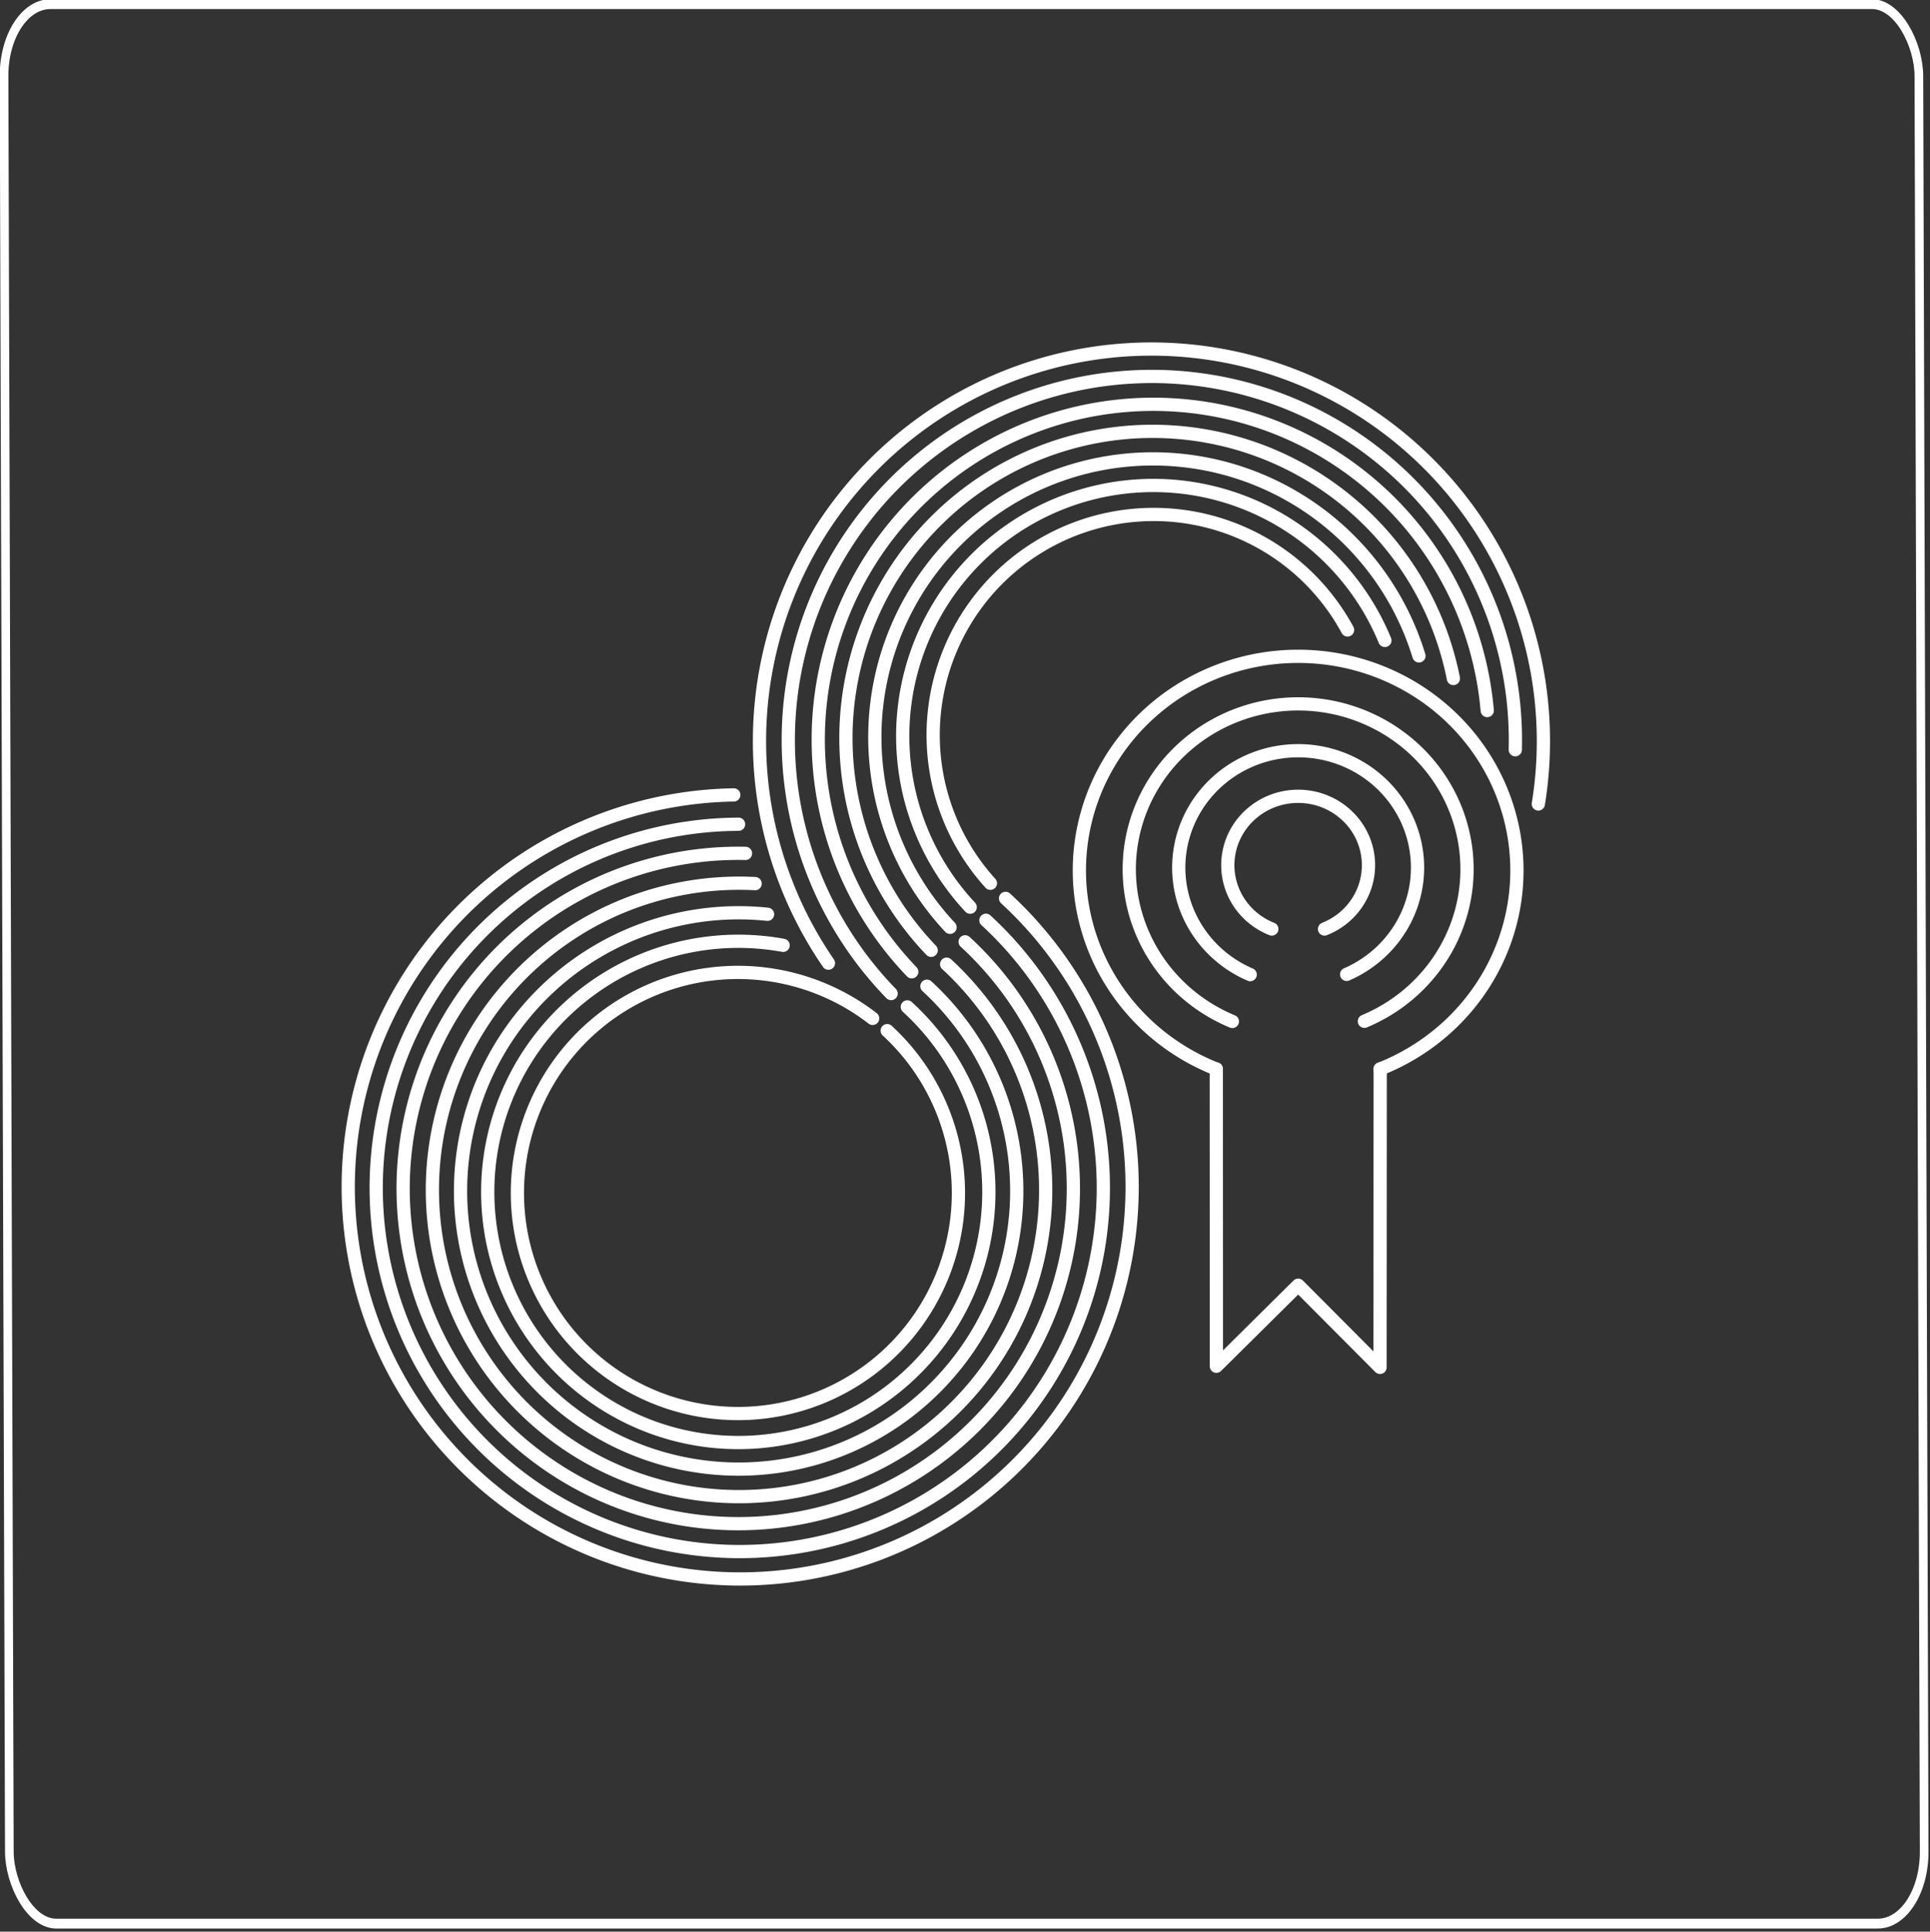 <?xml version="1.0" encoding="UTF-8" standalone="no"?>
<!-- Created with Inkscape (http://www.inkscape.org/) -->

<svg
   width="267.197mm"
   height="267.361mm"
   viewBox="0 0 267.197 267.361"
   version="1.1"
   id="svg3487"
   xml:space="preserve"
   xmlns="http://www.w3.org/2000/svg"
   xmlns:svg="http://www.w3.org/2000/svg"><rect x="0" y="0" width="267.197" height="267.361" fill="#333333" stroke="none"/><defs
     id="defs3484" /><style
     type="text/css"
     id="style1">
	.st0{fill:#193E4F;}
	.st1{fill:none;}
</style><g
     id="g2"
     style="display:inline"
     transform="translate(2313.495,762.842)"><g
       id="g23-9-9-8-2-93-2-1-7-0"
       transform="matrix(0.295,0,0.001,0.335,-2094.085,-850.039)"
       style="display:inline;fill:none;fill-opacity:1;stroke:#ffffff;stroke-opacity:1"><rect
         style="display:inline;fill:none;fill-opacity:1;fill-rule:nonzero;stroke:#ffffff;stroke-width:4.058;stroke-linecap:round;stroke-linejoin:miter;stroke-dasharray:none;stroke-opacity:1;paint-order:markers stroke fill"
         id="rect4-2-4-0-6-9-1-2-3-2-8"
         width="898.632"
         height="793.065"
         x="-742.852"
         y="262.002"
         rx="21.87"
         ry="29.76" /></g><path
       style="display:inline;fill:none;fill-opacity:1;stroke:#ffffff;stroke-width:1.833;stroke-linecap:round;stroke-linejoin:round;stroke-dasharray:none;stroke-opacity:1;paint-order:normal"
       id="path4-6-2-0-8-2-6-7-0-7"
       transform="rotate(89.986)"
       d="m -621.986,2142.73 a 22.88,23.381 0 0 1 -25.608,13.804 22.88,23.381 0 0 1 -18.343,-22.89 22.88,23.381 0 0 1 18.292,-22.933 22.88,23.381 0 0 1 25.639,13.744" /><path
       style="display:inline;fill:none;fill-opacity:1;stroke:#ffffff;stroke-width:1.833;stroke-linecap:round;stroke-linejoin:round;stroke-dasharray:none;stroke-opacity:1;paint-order:normal"
       id="path5-8-9-7-8-7-8-4-1-7"
       transform="rotate(89.986)"
       d="m -628.467,2140.261 a 16.176,16.53 0 0 1 -18.116,9.538 16.176,16.53 0 0 1 -12.872,-16.145 16.176,16.53 0 0 1 12.802,-16.203 16.176,16.53 0 0 1 18.157,9.456" /><path
       style="display:inline;fill:none;fill-opacity:1;stroke:#ffffff;stroke-width:1.833;stroke-linecap:round;stroke-linejoin:round;stroke-dasharray:none;stroke-opacity:1;paint-order:normal"
       id="path6-1-1-7-2-9-5-2-6-8"
       transform="rotate(89.986)"
       d="m -634.778,2137.265 a 9.53,9.739 0 0 1 -10.655,5.912 9.53,9.739 0 0 1 -7.712,-9.56 9.53,9.739 0 0 1 7.712,-9.56 9.53,9.739 0 0 1 10.655,5.912" /><path
       style="display:inline;fill:none;fill-opacity:1;stroke:#ffffff;stroke-width:1.833;stroke-linecap:round;stroke-linejoin:round;stroke-dasharray:none;stroke-opacity:1;paint-order:normal"
       id="path7-9-5-8-4-5-7-7-5-3"
       transform="rotate(89.986)"
       d="m -615.401,2144.963 a 29.64,30.289 0 0 1 -33.137,18.386 29.64,30.289 0 0 1 -23.984,-29.732 29.64,30.289 0 0 1 23.984,-29.732 29.64,30.289 0 0 1 33.137,18.386" /><path
       style="display:inline;fill:none;fill-opacity:1;stroke:#ffffff;stroke-width:1.833;stroke-linecap:round;stroke-linejoin:miter;stroke-dasharray:none;stroke-opacity:1;paint-order:markers stroke fill"
       id="path8-8-0-7-5-4-6-7-7-8"
       d="m 1399.893,1808.687 a 54.264,54.264 0 0 1 -41.441,51.044 54.264,54.264 0 0 1 -60.228,-26.372 54.264,54.264 0 0 1 9.403,-65.072"
       transform="rotate(143.716)" /><path
       style="display:inline;fill:none;fill-opacity:1;stroke:#ffffff;stroke-width:1.833;stroke-linecap:round;stroke-linejoin:miter;stroke-dasharray:none;stroke-opacity:1;paint-order:markers stroke fill"
       id="path9-9-3-3-5-3-1-9-5-3"
       d="m 1375.274,1804.329 a 30.529,30.529 0 0 1 -14.479,29.234 30.529,30.529 0 0 1 -32.619,-0.536 30.529,30.529 0 0 1 -13.511,-29.694"
       transform="rotate(143.716)" /><path
       style="display:inline;fill:none;fill-opacity:1;stroke:#ffffff;stroke-width:1.833;stroke-linecap:round;stroke-linejoin:miter;stroke-dasharray:none;stroke-opacity:1;paint-order:markers stroke fill"
       id="path10-7-6-0-1-1-8-3-4-7"
       d="m 1395.386,1800.16 a 50.334,50.334 0 0 1 -30.461,53.362 50.334,50.334 0 0 1 -59.364,-15.853 50.334,50.334 0 0 1 0.198,-61.444"
       transform="rotate(143.716)" /><path
       style="display:inline;fill:none;fill-opacity:1;stroke:#ffffff;stroke-width:1.833;stroke-linecap:round;stroke-linejoin:miter;stroke-dasharray:none;stroke-opacity:1;paint-order:markers stroke fill"
       id="path11-2-4-3-7-2-9-1-1-1"
       d="m 1391.3,1800.896 a 46.394,46.394 0 0 1 -26.668,48.301 46.394,46.394 0 0 1 -53.993,-11.353 46.394,46.394 0 0 1 -4.958,-54.95"
       transform="rotate(143.716)" /><path
       style="display:inline;fill:none;fill-opacity:1;stroke:#ffffff;stroke-width:1.833;stroke-linecap:round;stroke-linejoin:miter;stroke-dasharray:none;stroke-opacity:1;paint-order:markers stroke fill"
       id="path12-2-9-8-1-3-2-9-2-0"
       d="m 1387.373,1801.703 a 42.454,42.454 0 0 1 -23.058,43.487 42.454,42.454 0 0 1 -48.643,-7.525 42.454,42.454 0 0 1 -8.84,-48.422"
       transform="rotate(143.716)" /><path
       style="display:inline;fill:none;fill-opacity:1;stroke:#ffffff;stroke-width:1.833;stroke-linecap:round;stroke-linejoin:miter;stroke-dasharray:none;stroke-opacity:1;paint-order:markers stroke fill"
       id="path13-8-2-2-1-3-7-8-0-7"
       d="m 1383.384,1802.725 a 38.502,38.502 0 0 1 -20.07,38.552 38.502,38.502 0 0 1 -43.207,-4.715 38.502,38.502 0 0 1 -11.283,-41.973"
       transform="rotate(143.716)" /><path
       style="display:inline;fill:none;fill-opacity:1;stroke:#ffffff;stroke-width:1.833;stroke-linecap:round;stroke-linejoin:miter;stroke-dasharray:none;stroke-opacity:1;paint-order:markers stroke fill"
       id="path14-2-9-5-5-4-9-6-0-3"
       d="m 1379.487,1803.319 a 34.689,34.689 0 0 1 -17.158,34.159 34.689,34.689 0 0 1 -38.154,-2.36 34.689,34.689 0 0 1 -12.817,-36.014"
       transform="rotate(143.716)" /><path
       style="display:inline;fill:none;fill-opacity:1;stroke:#ffffff;stroke-width:1.833;stroke-linecap:round;stroke-linejoin:miter;stroke-dasharray:none;stroke-opacity:1;paint-order:markers stroke fill"
       id="path15-8-3-2-2-1-5-5-1-4"
       d="m -1387.677,-1791.517 a 54.264,54.264 0 0 1 -32.493,61 54.264,54.264 0 0 1 -66.039,-20.386 54.264,54.264 0 0 1 7.545,-68.701 54.264,54.264 0 0 1 68.89,-5.567"
       transform="rotate(-35.874)" /><path
       style="display:inline;fill:none;fill-opacity:1;stroke:#ffffff;stroke-width:1.833;stroke-linecap:round;stroke-linejoin:miter;stroke-dasharray:none;stroke-opacity:1;paint-order:markers stroke fill"
       id="path16-9-4-0-7-1-4-0-4-9"
       d="m -1411.681,-1786.284 a 30.529,30.529 0 0 1 -23.177,35.87 30.529,30.529 0 0 1 -36.361,-22.398 30.529,30.529 0 0 1 21.609,-36.836 30.529,30.529 0 0 1 37.293,20.809"
       transform="rotate(-35.874)" /><path
       style="display:inline;fill:none;fill-opacity:1;stroke:#ffffff;stroke-width:1.833;stroke-linecap:round;stroke-linejoin:miter;stroke-dasharray:none;stroke-opacity:1;paint-order:markers stroke fill"
       id="path17-0-4-3-6-3-3-2-60-6"
       d="m -1391.655,-1790.654 a 50.334,50.334 0 0 1 -30.292,56.644 50.334,50.334 0 0 1 -61.284,-19.249 50.334,50.334 0 0 1 7.536,-63.792 50.334,50.334 0 0 1 64.082,-4.439"
       transform="rotate(-35.874)" /><path
       style="display:inline;fill:none;fill-opacity:1;stroke:#ffffff;stroke-width:1.833;stroke-linecap:round;stroke-linejoin:miter;stroke-dasharray:none;stroke-opacity:1;paint-order:markers stroke fill"
       id="path18-7-0-7-1-8-1-8-7-5"
       d="m -1395.733,-1789.926 a 46.394,46.394 0 0 1 -28.189,52.32 46.394,46.394 0 0 1 -56.531,-18.338 46.394,46.394 0 0 1 7.891,-58.904 46.394,46.394 0 0 1 59.364,-2.813"
       transform="rotate(-35.874)" /><path
       style="display:inline;fill:none;fill-opacity:1;stroke:#ffffff;stroke-width:1.833;stroke-linecap:round;stroke-linejoin:miter;stroke-dasharray:none;stroke-opacity:1;paint-order:markers stroke fill"
       id="path19-8-5-2-4-7-2-6-17-1"
       d="m -1399.623,-1788.915 a 42.454,42.454 0 0 1 -26.099,47.996 42.454,42.454 0 0 1 -51.769,-17.458 42.454,42.454 0 0 1 8.296,-54 42.454,42.454 0 0 1 54.623,-1.112"
       transform="rotate(-35.874)" /><path
       style="display:inline;fill:none;fill-opacity:1;stroke:#ffffff;stroke-width:1.833;stroke-linecap:round;stroke-linejoin:miter;stroke-dasharray:none;stroke-opacity:1;paint-order:markers stroke fill"
       id="path20-1-9-9-2-4-3-0-7-0"
       d="m -1403.62,-1788.043 a 38.502,38.502 0 0 1 -24.133,43.706 38.502,38.502 0 0 1 -46.992,-16.866 38.502,38.502 0 0 1 9.168,-49.078 38.502,38.502 0 0 1 49.911,1.236"
       transform="rotate(-35.874)" /><path
       style="display:inline;fill:none;fill-opacity:1;stroke:#ffffff;stroke-width:1.833;stroke-linecap:round;stroke-linejoin:miter;stroke-dasharray:none;stroke-opacity:1;paint-order:markers stroke fill"
       id="path21-5-6-7-3-2-3-2-7-9"
       d="m -1407.498,-1787.316 a 34.689,34.689 0 0 1 -22.255,39.689 34.689,34.689 0 0 1 -42.408,-16.493 34.689,34.689 0 0 1 10.408,-44.296 34.689,34.689 0 0 1 45.316,4.118"
       transform="rotate(-35.874)" /><path
       style="display:inline;fill:none;fill-opacity:1;stroke:#ffffff;stroke-width:1.833;stroke-linecap:round;stroke-linejoin:round;stroke-dasharray:none;stroke-opacity:1"
       d="m -2145.108,-614.892 0.014,41.156 11.326,-11.217 11.331,11.372 0.023,-41.317 v 0"
       id="path22-8-3-5-2-7-4-4-7-9" /></g></svg>
